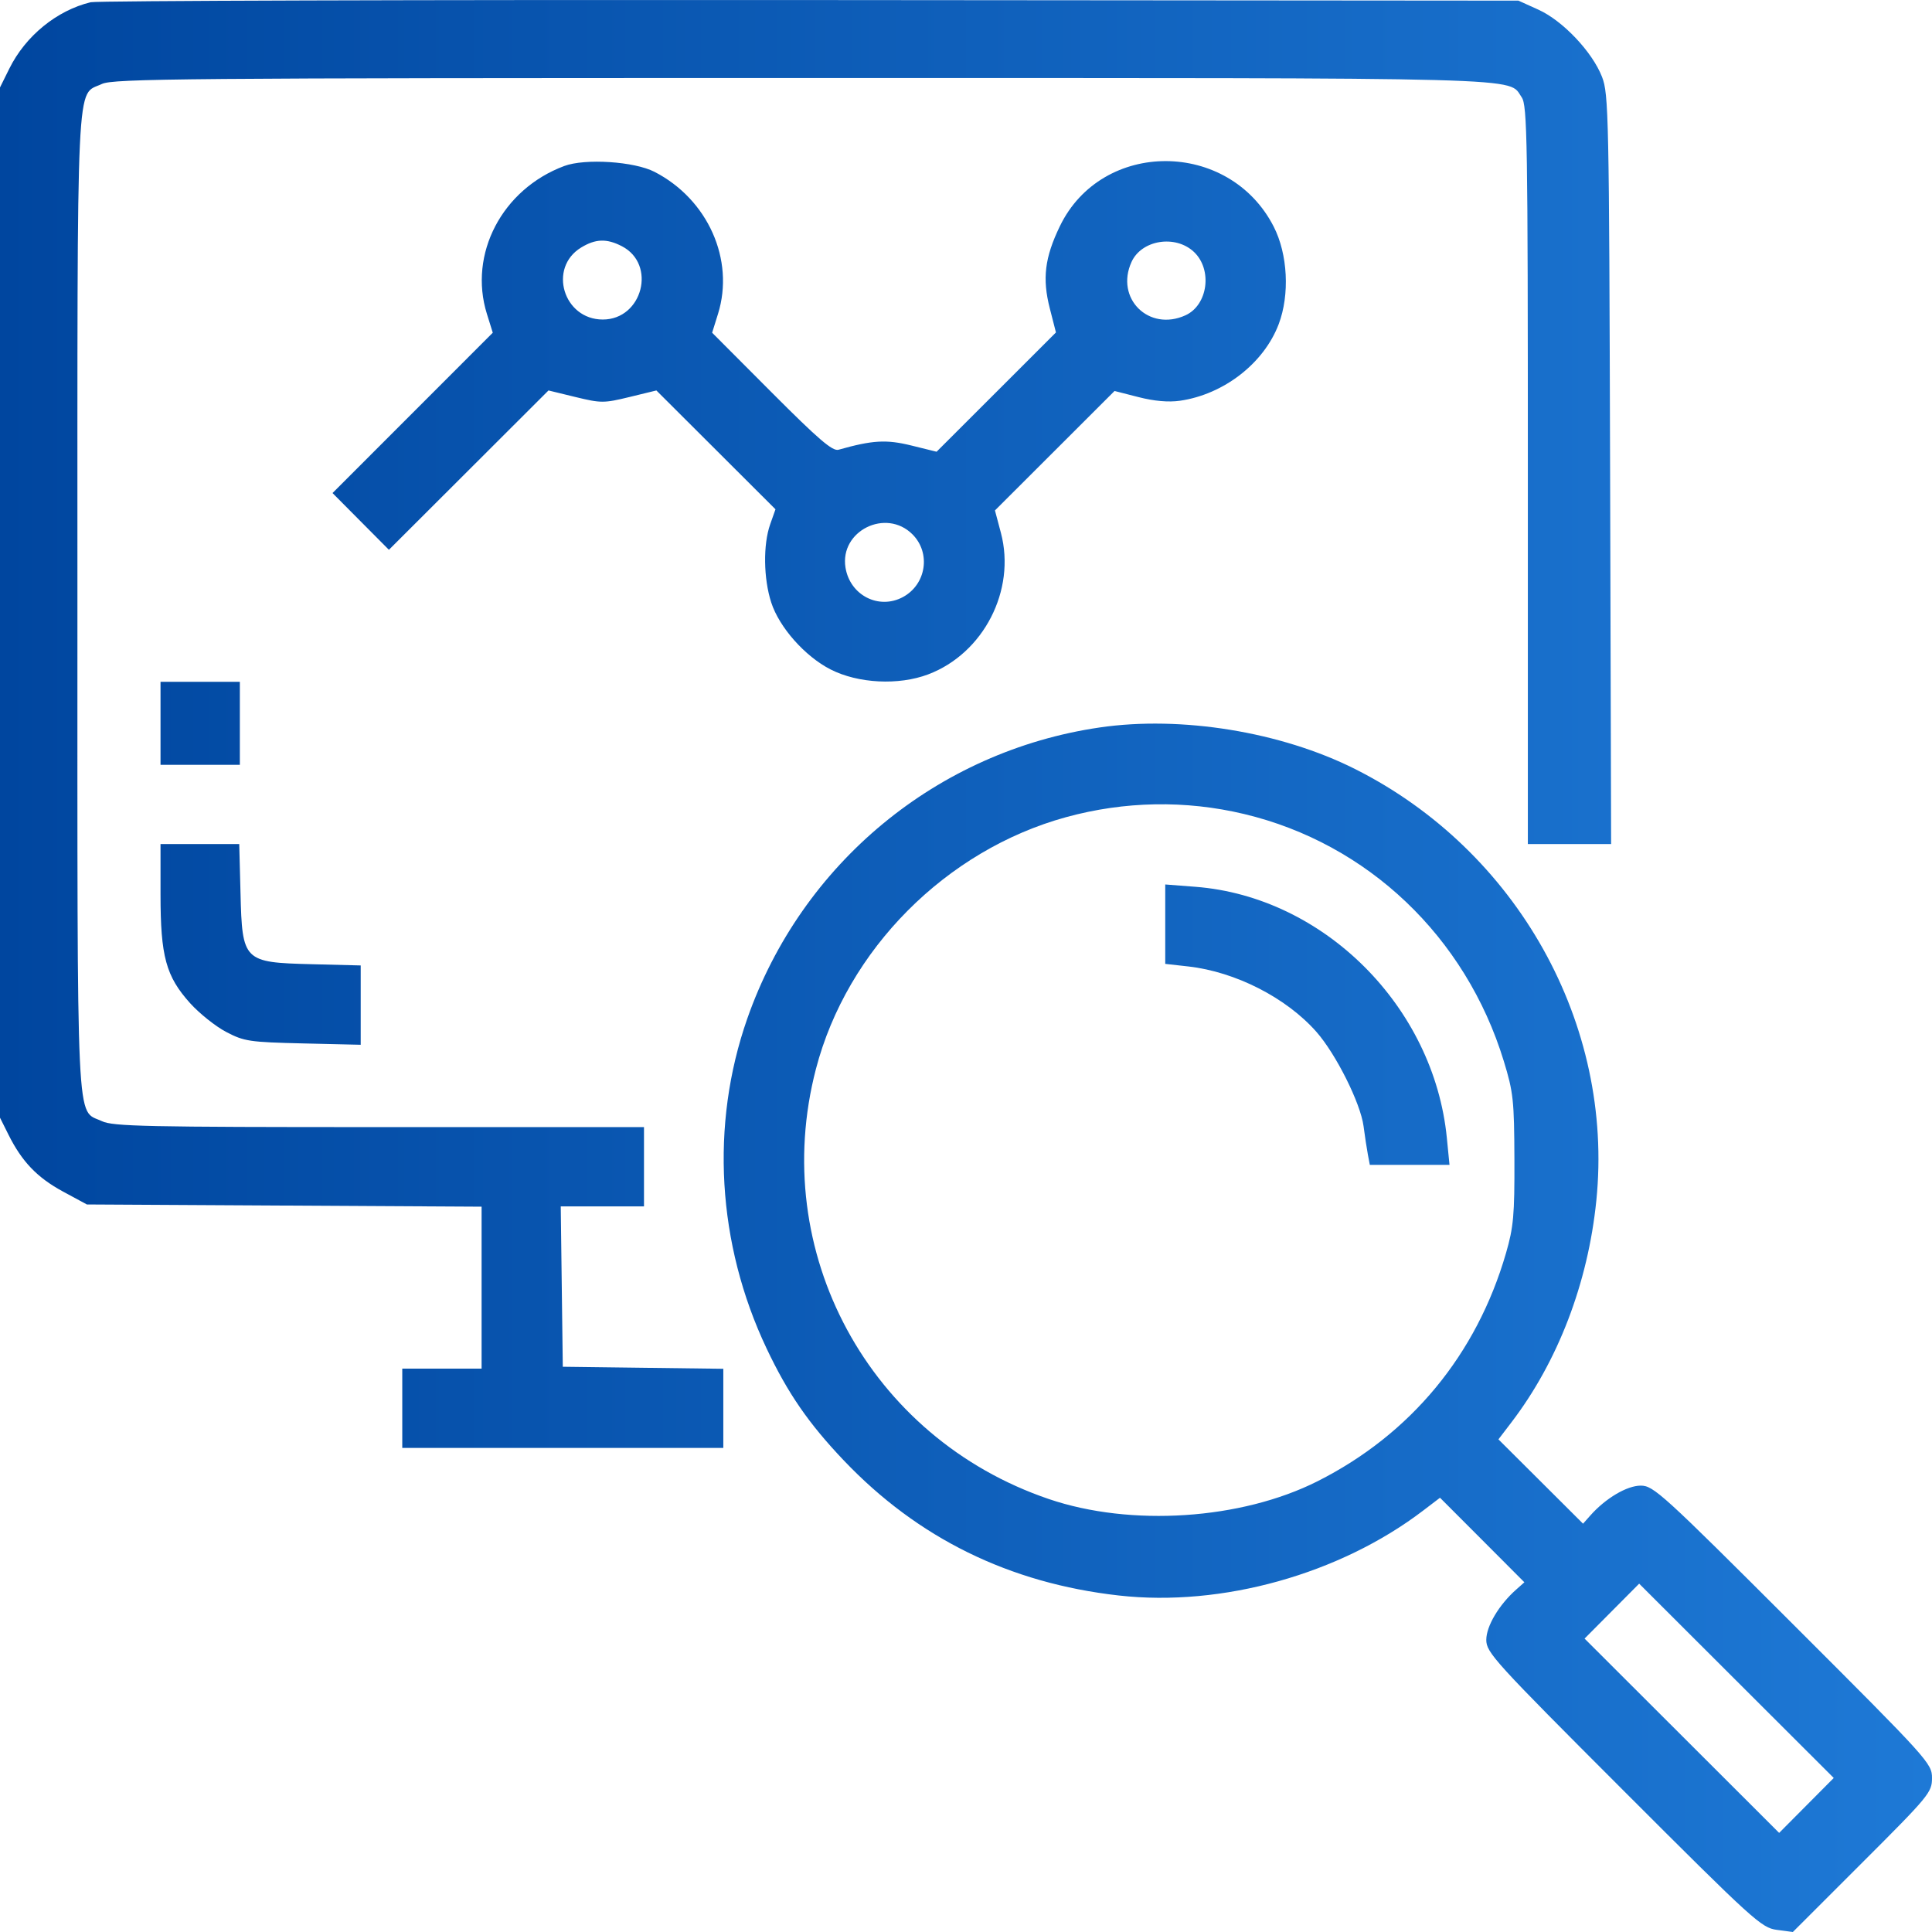 <svg width="70" height="70" viewBox="0 0 70 70" fill="none" xmlns="http://www.w3.org/2000/svg">
<path fill-rule="evenodd" clip-rule="evenodd" d="M3.284 0.081C2.055 0.38 0.924 1.303 0.339 2.484L0 3.168V21.832V40.496L0.309 41.115C0.795 42.089 1.347 42.665 2.282 43.172L3.148 43.64L10.298 43.68L17.449 43.72V46.654V49.588H16.012H14.575V51.024V52.46H20.391H26.207V51.027V49.594L23.299 49.557L20.391 49.52L20.354 46.614L20.317 43.709H21.825H23.333V42.273V40.837H13.74C5.287 40.837 4.093 40.812 3.692 40.622C2.747 40.174 2.805 41.413 2.805 21.832C2.805 2.25 2.747 3.49 3.692 3.042C4.101 2.848 6.657 2.826 29.072 2.826C55.963 2.826 54.618 2.79 55.134 3.526C55.336 3.815 55.357 5.075 55.357 17.213V30.582H56.865H58.374L58.337 17.012C58.301 4.169 58.285 3.406 58.045 2.787C57.693 1.88 56.621 0.748 55.736 0.349L55.015 0.023L29.355 0.002C15.242 -0.009 3.51 0.026 3.284 0.081ZM20.443 6.015C18.193 6.855 16.965 9.202 17.641 11.372L17.854 12.055L14.951 14.96L12.048 17.864L13.069 18.892L14.091 19.92L16.982 17.034L19.873 14.147L20.851 14.385C21.778 14.61 21.878 14.61 22.805 14.385L23.782 14.147L25.94 16.3L28.097 18.453L27.905 18.997C27.646 19.731 27.662 20.961 27.943 21.829C28.234 22.73 29.166 23.782 30.093 24.255C31.092 24.764 32.556 24.839 33.627 24.435C35.636 23.677 36.815 21.385 36.265 19.308L36.049 18.494L38.216 16.33L40.382 14.166L41.251 14.388C41.82 14.534 42.337 14.579 42.751 14.52C44.339 14.291 45.794 13.162 46.33 11.744C46.734 10.673 46.659 9.21 46.149 8.212C44.534 5.053 39.923 5.043 38.401 8.196C37.852 9.332 37.759 10.094 38.037 11.177L38.259 12.045L36.097 14.206L33.934 16.367L33.014 16.14C32.111 15.918 31.613 15.947 30.381 16.295C30.165 16.357 29.657 15.921 27.955 14.214L25.802 12.055L26.015 11.372C26.625 9.411 25.648 7.223 23.716 6.227C22.983 5.849 21.197 5.733 20.443 6.015ZM22.53 8.92C23.798 9.575 23.279 11.577 21.84 11.577C20.413 11.577 19.849 9.704 21.055 8.969C21.578 8.65 21.982 8.637 22.53 8.92ZM43.257 9.126C43.937 9.765 43.767 11.053 42.952 11.424C41.625 12.028 40.395 10.811 40.998 9.489C41.362 8.692 42.584 8.495 43.257 9.126ZM33.06 19.36C33.735 20.034 33.56 21.177 32.714 21.633C31.839 22.103 30.797 21.568 30.634 20.566C30.418 19.236 32.1 18.4 33.06 19.36ZM5.816 26.207V27.711H7.253H8.69V26.207V24.703H7.253H5.816V26.207ZM39.847 26.357C33.961 27.216 29.043 31.28 27.073 36.913C25.729 40.757 25.981 45.069 27.773 48.853C28.543 50.48 29.297 51.574 30.573 52.915C33.255 55.733 36.573 57.362 40.539 57.808C44.273 58.228 48.541 57.036 51.565 54.73L52.174 54.266L53.703 55.797L55.231 57.329L54.932 57.595C54.31 58.146 53.851 58.919 53.851 59.415C53.851 59.875 54.142 60.195 58.82 64.874C63.535 69.59 63.819 69.847 64.374 69.922L64.958 70L67.479 67.481C69.899 65.063 70 64.941 70 64.421C70 63.893 69.89 63.77 64.969 58.854C60.223 54.112 59.909 53.827 59.447 53.827C58.948 53.827 58.175 54.284 57.623 54.906L57.357 55.206L55.824 53.678L54.291 52.151L54.756 51.542C56.448 49.328 57.534 46.492 57.838 43.5C58.487 37.103 54.969 30.814 49.092 27.861C46.41 26.514 42.797 25.926 39.847 26.357ZM45.076 29.493C49.558 30.562 53.106 33.938 54.485 38.445C54.831 39.574 54.862 39.866 54.87 42C54.877 44.031 54.838 44.46 54.565 45.404C53.499 49.082 51.114 51.967 47.734 53.67C44.973 55.061 40.975 55.325 38.001 54.313C31.486 52.098 27.835 45.356 29.563 38.73C30.689 34.41 34.275 30.801 38.627 29.607C40.746 29.026 42.957 28.987 45.076 29.493ZM5.816 32.413C5.816 34.653 6.013 35.374 6.887 36.346C7.223 36.719 7.812 37.189 8.196 37.39C8.849 37.731 9.035 37.759 10.982 37.805L13.069 37.854V36.417V34.98L11.293 34.935C8.82 34.872 8.776 34.828 8.714 32.357L8.668 30.582H7.242H5.816V32.413ZM42.219 33.484V34.923L43.058 35.017C44.767 35.211 46.607 36.151 47.696 37.386C48.405 38.191 49.294 39.969 49.404 40.802C49.451 41.16 49.521 41.622 49.56 41.829L49.631 42.205H51.075H52.518L52.422 41.229C51.953 36.47 47.966 32.489 43.31 32.13L42.219 32.046V33.484ZM65.451 65.414L64.462 66.409L60.937 62.889L57.412 59.369L58.401 58.374L59.39 57.379L62.915 60.899L66.44 64.419L65.451 65.414Z" fill="url(#paint0_linear_417_2809)"/>
<defs>
<linearGradient id="paint0_linear_417_2809" x1="0" y1="35.946" x2="70" y2="35.946" gradientUnits="userSpaceOnUse">
<stop stop-color="#00469F"/>
<stop offset="1" stop-color="#1E79D6"/>
</linearGradient>
</defs>
</svg>
